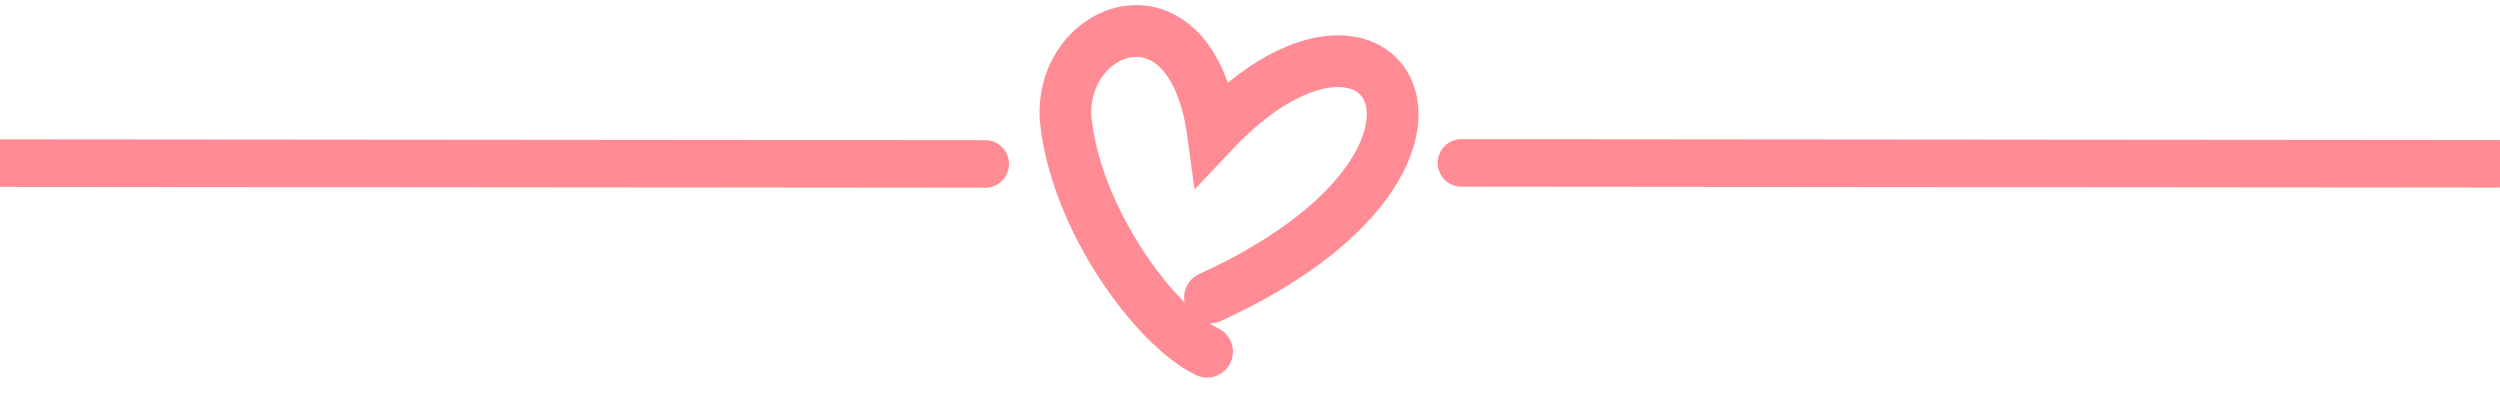<?xml version="1.0" encoding="UTF-8" standalone="no"?>
<!-- Created with Inkscape (http://www.inkscape.org/) -->

<svg
   xmlns:dc="http://purl.org/dc/elements/1.1/"
   xmlns:cc="http://creativecommons.org/ns#"
   xmlns:rdf="http://www.w3.org/1999/02/22-rdf-syntax-ns#"
   xmlns:svg="http://www.w3.org/2000/svg"
   xmlns="http://www.w3.org/2000/svg"
   xmlns:sodipodi="http://sodipodi.sourceforge.net/DTD/sodipodi-0.dtd"
   xmlns:inkscape="http://www.inkscape.org/namespaces/inkscape"
   version="1.1"
   id="svg2"
   width="297"
   height="47"
   viewBox="0 0 297 47"
   sodipodi:docname="separator.svg"
   inkscape:version="0.92.4 (unknown)">
  <defs
     id="defs6" />
  <sodipodi:namedview
     pagecolor="#ffffff"
     bordercolor="#666666"
     borderopacity="1"
     objecttolerance="10"
     gridtolerance="10"
     guidetolerance="10"
     inkscape:pageopacity="0"
     inkscape:pageshadow="2"
     inkscape:window-width="1366"
     inkscape:window-height="715"
     id="namedview4"
     showgrid="false"
     inkscape:zoom="1.3294042"
     inkscape:cx="84.893282"
     inkscape:cy="38.32263"
     inkscape:window-x="0"
     inkscape:window-y="27"
     inkscape:window-maximized="1"
     inkscape:current-layer="svg2" />
  <path
     style="fill:none;stroke:#ff8c95;stroke-width:6.145;stroke-linecap:round;stroke-linejoin:miter;stroke-miterlimit:4;stroke-dasharray:none;stroke-opacity:1"
     d="m 143.745,35.344 c 36.073,-16.44 20.726,-41.258 0.343,-19.622 -2.545,-18.597 -18.152,-12.808 -17.502,-1.686 1.17,12.056 10.728,24.813 16.815,27.747"
     id="path827"
     inkscape:connector-curvature="0"
     sodipodi:nodetypes="cccc" />
  <path
     style="fill:none;stroke:#ff8c95;stroke-width:5.651;stroke-linecap:round;stroke-linejoin:miter;stroke-miterlimit:4;stroke-dasharray:none;stroke-opacity:1"
     d="M -5.984,19.371 117.049,19.478"
     id="path833-6-3-6-7-6"
     inkscape:connector-curvature="0" />
  <path
     style="fill:none;stroke:#ff8c95;stroke-width:5.651;stroke-linecap:round;stroke-linejoin:miter;stroke-miterlimit:4;stroke-dasharray:none;stroke-opacity:1"
     d="m 173.617,19.353 123.033,0.107"
     id="path833-6-3-6-7-6-5"
     inkscape:connector-curvature="0" />
</svg>
